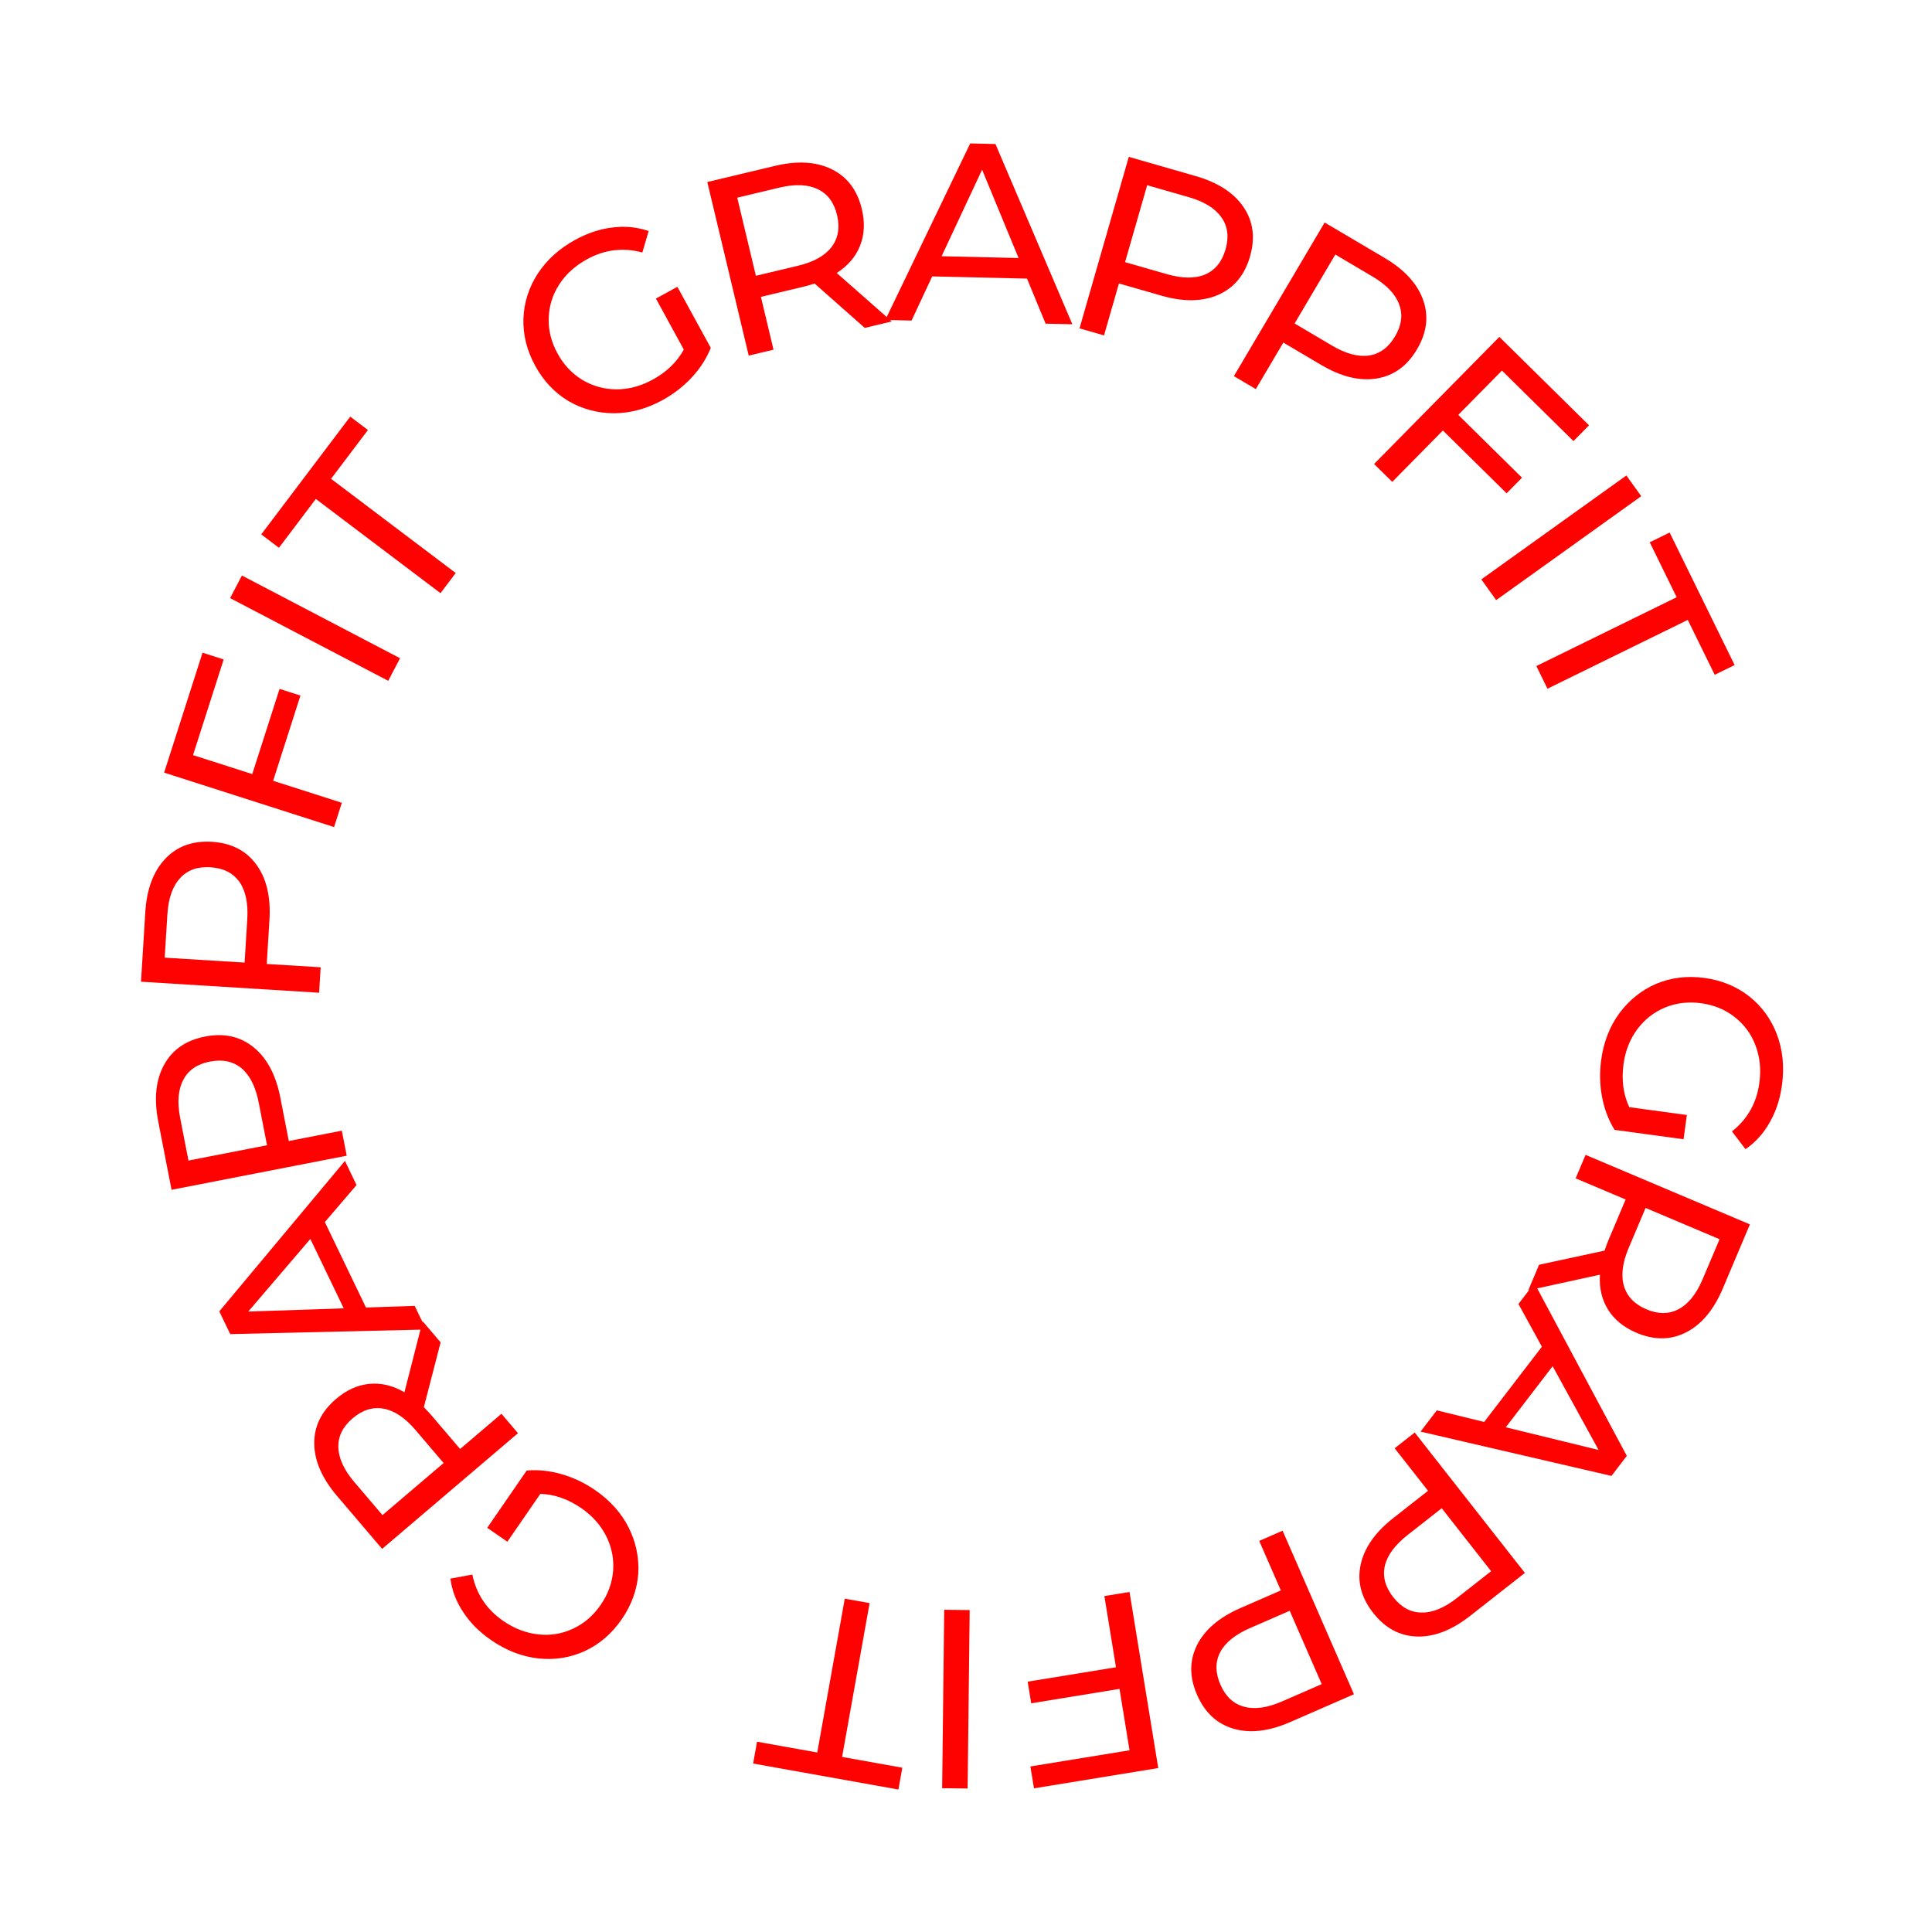 <svg width="144" height="144" viewBox="0 0 144 144" fill="none" xmlns="http://www.w3.org/2000/svg">
<path d="M125.728 83.105L125.483 84.912L120.343 84.215C119.892 83.489 119.58 82.673 119.409 81.768C119.238 80.863 119.216 79.94 119.344 78.998C119.524 77.668 119.976 76.508 120.698 75.52C121.433 74.533 122.35 73.801 123.45 73.324C124.561 72.861 125.757 72.716 127.037 72.89C128.317 73.064 129.431 73.522 130.379 74.264C131.324 75.018 132.014 75.968 132.446 77.114C132.877 78.271 133.002 79.522 132.819 80.865C132.676 81.919 132.371 82.849 131.904 83.655C131.448 84.475 130.846 85.141 130.099 85.653L129.09 84.328C130.25 83.411 130.931 82.206 131.133 80.713C131.27 79.709 131.173 78.775 130.842 77.912C130.523 77.064 130.005 76.36 129.288 75.803C128.583 75.247 127.748 74.904 126.781 74.773C125.828 74.643 124.931 74.752 124.091 75.098C123.264 75.446 122.578 75.986 122.031 76.717C121.483 77.46 121.141 78.328 121.007 79.32C120.847 80.5 120.99 81.567 121.435 82.522L125.728 83.105Z" fill="#FE0202"/>
<path d="M114.715 94.266L119.595 93.215C119.71 92.879 119.807 92.617 119.886 92.43L121.166 89.403L117.439 87.827L118.179 86.077L130.428 91.258L128.408 96.035C127.737 97.622 126.829 98.71 125.686 99.299C124.543 99.888 123.307 99.901 121.977 99.339C121.032 98.939 120.325 98.365 119.858 97.617C119.39 96.87 119.187 96 119.249 95.008L113.908 96.174L114.715 94.266ZM121.395 93.007C120.926 94.115 120.808 95.062 121.039 95.848C121.271 96.633 121.83 97.214 122.717 97.589C123.603 97.964 124.403 97.958 125.117 97.573C125.842 97.192 126.439 96.447 126.907 95.338L128.166 92.364L122.653 90.032L121.395 93.007Z" fill="#FE0202"/>
<path d="M110.621 105.984L114.924 100.376L113.176 97.192L114.367 95.639L121.253 108.513L120.108 110.006L105.878 106.704L107.093 105.121L110.621 105.984ZM112.232 106.382L119.149 108.072L115.725 101.829L112.232 106.382Z" fill="#FE0202"/>
<path d="M109.575 120.438C108.22 121.502 106.9 122.014 105.614 121.977C104.328 121.939 103.24 121.352 102.348 120.216C101.457 119.08 101.146 117.883 101.415 116.626C101.684 115.368 102.496 114.207 103.851 113.144L106.437 111.115L103.95 107.946L105.445 106.773L113.656 117.236L109.575 120.438ZM104.916 114.409C103.97 115.152 103.404 115.918 103.218 116.708C103.041 117.507 103.249 118.286 103.843 119.043C104.437 119.8 105.14 120.183 105.951 120.19C106.77 120.208 107.653 119.845 108.599 119.102L111.14 117.108L107.457 112.415L104.916 114.409Z" fill="#FE0202"/>
<path d="M96.161 128.354C94.582 129.043 93.175 129.208 91.94 128.848C90.705 128.488 89.799 127.647 89.222 126.323C88.644 125 88.644 123.763 89.22 122.613C89.797 121.464 90.874 120.545 92.453 119.856L95.466 118.541L93.856 114.849L95.597 114.09L100.915 126.28L96.161 128.354ZM93.167 121.348C92.064 121.829 91.323 122.429 90.945 123.146C90.572 123.875 90.578 124.681 90.963 125.564C91.348 126.446 91.932 126.993 92.715 127.204C93.504 127.427 94.449 127.298 95.552 126.816L98.513 125.525L96.127 120.057L93.167 121.348Z" fill="#FE0202"/>
<path d="M84.188 130.456L83.442 125.88L76.86 126.954L76.597 125.341L83.179 124.268L82.313 118.961L84.188 118.655L86.329 131.781L77.066 133.292L76.8 131.661L84.188 130.456Z" fill="#FE0202"/>
<path d="M72.121 133.305L70.222 133.283L70.376 119.984L72.275 120.006L72.121 133.305Z" fill="#FE0202"/>
<path d="M62.765 130.951L67.254 131.754L66.963 133.381L56.134 131.444L56.425 129.817L60.913 130.62L62.964 119.155L64.816 119.486L62.765 130.951Z" fill="#FE0202"/>
<path d="M37.816 114.911L36.314 113.876L39.257 109.605C40.109 109.53 40.977 109.621 41.862 109.877C42.747 110.133 43.58 110.53 44.363 111.069C45.468 111.831 46.299 112.757 46.855 113.848C47.404 114.949 47.643 116.098 47.572 117.295C47.483 118.495 47.072 119.628 46.339 120.692C45.606 121.755 44.695 122.543 43.605 123.053C42.505 123.556 41.346 123.742 40.129 123.611C38.901 123.473 37.729 123.019 36.613 122.25C35.737 121.647 35.045 120.954 34.537 120.174C34.011 119.396 33.688 118.558 33.569 117.661L35.207 117.359C35.501 118.808 36.269 119.959 37.51 120.815C38.344 121.39 39.221 121.724 40.14 121.819C41.042 121.917 41.903 121.773 42.724 121.385C43.538 121.007 44.221 120.417 44.775 119.614C45.321 118.821 45.629 117.972 45.699 117.066C45.762 116.171 45.591 115.315 45.185 114.497C44.769 113.672 44.149 112.976 43.325 112.408C42.345 111.732 41.328 111.378 40.274 111.344L37.816 114.911Z" fill="#FE0202"/>
<path d="M32.841 100.052L31.591 104.885C31.841 105.139 32.031 105.342 32.162 105.497L34.294 107.999L37.375 105.375L38.607 106.822L28.481 115.445L25.118 111.496C24.001 110.185 23.436 108.886 23.422 107.6C23.408 106.314 23.951 105.203 25.05 104.266C25.831 103.601 26.661 103.227 27.539 103.145C28.417 103.063 29.286 103.271 30.144 103.772L31.499 98.475L32.841 100.052ZM30.97 106.587C30.19 105.671 29.396 105.14 28.59 104.995C27.785 104.849 27.015 105.089 26.282 105.713C25.549 106.337 25.195 107.054 25.22 107.865C25.235 108.684 25.633 109.552 26.413 110.468L28.507 112.927L33.064 109.046L30.97 106.587Z" fill="#FE0202"/>
<path d="M24.212 91.086L27.278 97.455L30.908 97.332L31.757 99.095L17.161 99.436L16.345 97.741L25.709 86.528L26.574 88.326L24.212 91.086ZM23.131 92.345L18.503 97.756L25.62 97.515L23.131 92.345Z" fill="#FE0202"/>
<path d="M11.795 83.59C11.466 81.899 11.611 80.49 12.231 79.363C12.85 78.235 13.868 77.534 15.286 77.258C16.703 76.982 17.91 77.25 18.907 78.063C19.904 78.875 20.567 80.127 20.896 81.818L21.525 85.044L25.478 84.274L25.841 86.139L12.787 88.681L11.795 83.59ZM19.285 82.189C19.055 81.008 18.631 80.155 18.012 79.63C17.381 79.108 16.594 78.939 15.649 79.123C14.704 79.307 14.043 79.758 13.667 80.477C13.278 81.198 13.199 82.148 13.429 83.33L14.046 86.5L19.902 85.36L19.285 82.189Z" fill="#FE0202"/>
<path d="M10.829 67.995C10.935 66.276 11.43 64.948 12.313 64.013C13.195 63.078 14.357 62.655 15.799 62.744C17.24 62.833 18.341 63.396 19.102 64.433C19.863 65.47 20.19 66.848 20.084 68.567L19.881 71.848L23.901 72.096L23.784 73.993L10.509 73.172L10.829 67.995ZM18.43 68.522C18.504 67.321 18.308 66.389 17.842 65.725C17.362 65.061 16.642 64.7 15.681 64.64C14.721 64.581 13.968 64.852 13.423 65.452C12.866 66.052 12.55 66.953 12.476 68.154L12.276 71.378L18.231 71.746L18.43 68.522Z" fill="#FE0202"/>
<path d="M14.387 56.282L18.802 57.696L20.837 51.345L22.393 51.844L20.358 58.195L25.479 59.835L24.899 61.645L12.233 57.587L15.097 48.648L16.671 49.153L14.387 56.282Z" fill="#FE0202"/>
<path d="M17.151 44.58L18.031 42.896L29.817 49.061L28.936 50.744L17.151 44.58Z" fill="#FE0202"/>
<path d="M23.54 37.189L20.791 40.827L19.472 39.83L26.105 31.054L27.424 32.05L24.674 35.688L33.966 42.71L32.832 44.211L23.54 37.189Z" fill="#FE0202"/>
<path d="M48.888 22.253L50.488 21.378L52.977 25.929C52.66 26.723 52.188 27.457 51.561 28.132C50.934 28.807 50.204 29.372 49.37 29.828C48.192 30.472 46.991 30.797 45.767 30.802C44.537 30.797 43.403 30.493 42.366 29.89C41.334 29.271 40.509 28.394 39.889 27.26C39.269 26.127 38.977 24.959 39.012 23.756C39.058 22.546 39.413 21.428 40.079 20.4C40.755 19.366 41.688 18.524 42.877 17.874C43.81 17.363 44.74 17.057 45.666 16.955C46.597 16.836 47.49 16.925 48.346 17.222L47.877 18.821C46.451 18.431 45.077 18.598 43.755 19.321C42.865 19.807 42.172 20.439 41.673 21.217C41.18 21.978 40.921 22.812 40.898 23.72C40.868 24.617 41.088 25.493 41.556 26.349C42.018 27.194 42.637 27.851 43.414 28.321C44.185 28.78 45.026 29.013 45.939 29.019C46.863 29.019 47.764 28.779 48.642 28.299C49.687 27.728 50.462 26.979 50.966 26.054L48.888 22.253Z" fill="#FE0202"/>
<path d="M64.454 24.44L60.715 21.133C60.376 21.239 60.108 21.317 59.911 21.363L56.714 22.126L57.653 26.063L55.805 26.504L52.718 13.567L57.763 12.363C59.439 11.963 60.853 12.049 62.005 12.621C63.157 13.192 63.901 14.18 64.236 15.585C64.474 16.583 64.43 17.492 64.105 18.312C63.78 19.132 63.2 19.81 62.364 20.348L66.468 23.959L64.454 24.44ZM59.481 19.806C60.651 19.526 61.484 19.061 61.98 18.409C62.475 17.756 62.611 16.962 62.388 16.026C62.164 15.089 61.686 14.448 60.952 14.103C60.215 13.744 59.262 13.705 58.091 13.984L54.95 14.734L56.339 20.555L59.481 19.806Z" fill="#FE0202"/>
<path d="M76.547 20.766L69.481 20.602L67.942 23.893L65.985 23.847L72.314 10.69L74.195 10.734L79.927 24.17L77.933 24.124L76.547 20.766ZM75.918 19.231L73.2 12.649L70.181 19.098L75.918 19.231Z" fill="#FE0202"/>
<path d="M89.119 13.124C90.775 13.6 91.964 14.37 92.686 15.434C93.408 16.498 93.57 17.724 93.171 19.112C92.772 20.5 91.984 21.453 90.808 21.971C89.631 22.49 88.214 22.511 86.559 22.035L83.399 21.128L82.287 24.999L80.461 24.474L84.134 11.691L89.119 13.124ZM86.96 20.431C88.117 20.763 89.07 20.773 89.818 20.461C90.57 20.137 91.079 19.512 91.345 18.587C91.611 17.662 91.509 16.868 91.041 16.206C90.575 15.532 89.764 15.029 88.608 14.697L85.504 13.805L83.856 19.539L86.96 20.431Z" fill="#FE0202"/>
<path d="M103.197 19.222C104.68 20.098 105.638 21.142 106.07 22.353C106.502 23.565 106.351 24.792 105.616 26.035C104.882 27.279 103.88 28.003 102.61 28.21C101.341 28.416 99.965 28.081 98.481 27.205L95.651 25.533L93.603 29.001L91.967 28.035L98.731 16.584L103.197 19.222ZM99.273 25.753C100.309 26.365 101.229 26.614 102.032 26.5C102.841 26.375 103.491 25.898 103.98 25.069C104.47 24.24 104.571 23.447 104.283 22.688C104.002 21.919 103.343 21.228 102.307 20.616L99.526 18.973L96.492 24.11L99.273 25.753Z" fill="#FE0202"/>
<path d="M111.946 27.621L108.691 30.923L113.441 35.605L112.294 36.768L107.544 32.087L103.77 35.917L102.417 34.583L111.753 25.11L118.438 31.699L117.277 32.876L111.946 27.621Z" fill="#FE0202"/>
<path d="M121.221 35.44L122.327 36.984L111.515 44.729L110.409 43.184L121.221 35.44Z" fill="#FE0202"/>
<path d="M124.969 44.514L122.961 40.42L124.445 39.692L129.289 49.569L127.805 50.297L125.797 46.203L115.34 51.332L114.511 49.643L124.969 44.514Z" fill="#FE0202"/>
</svg>
